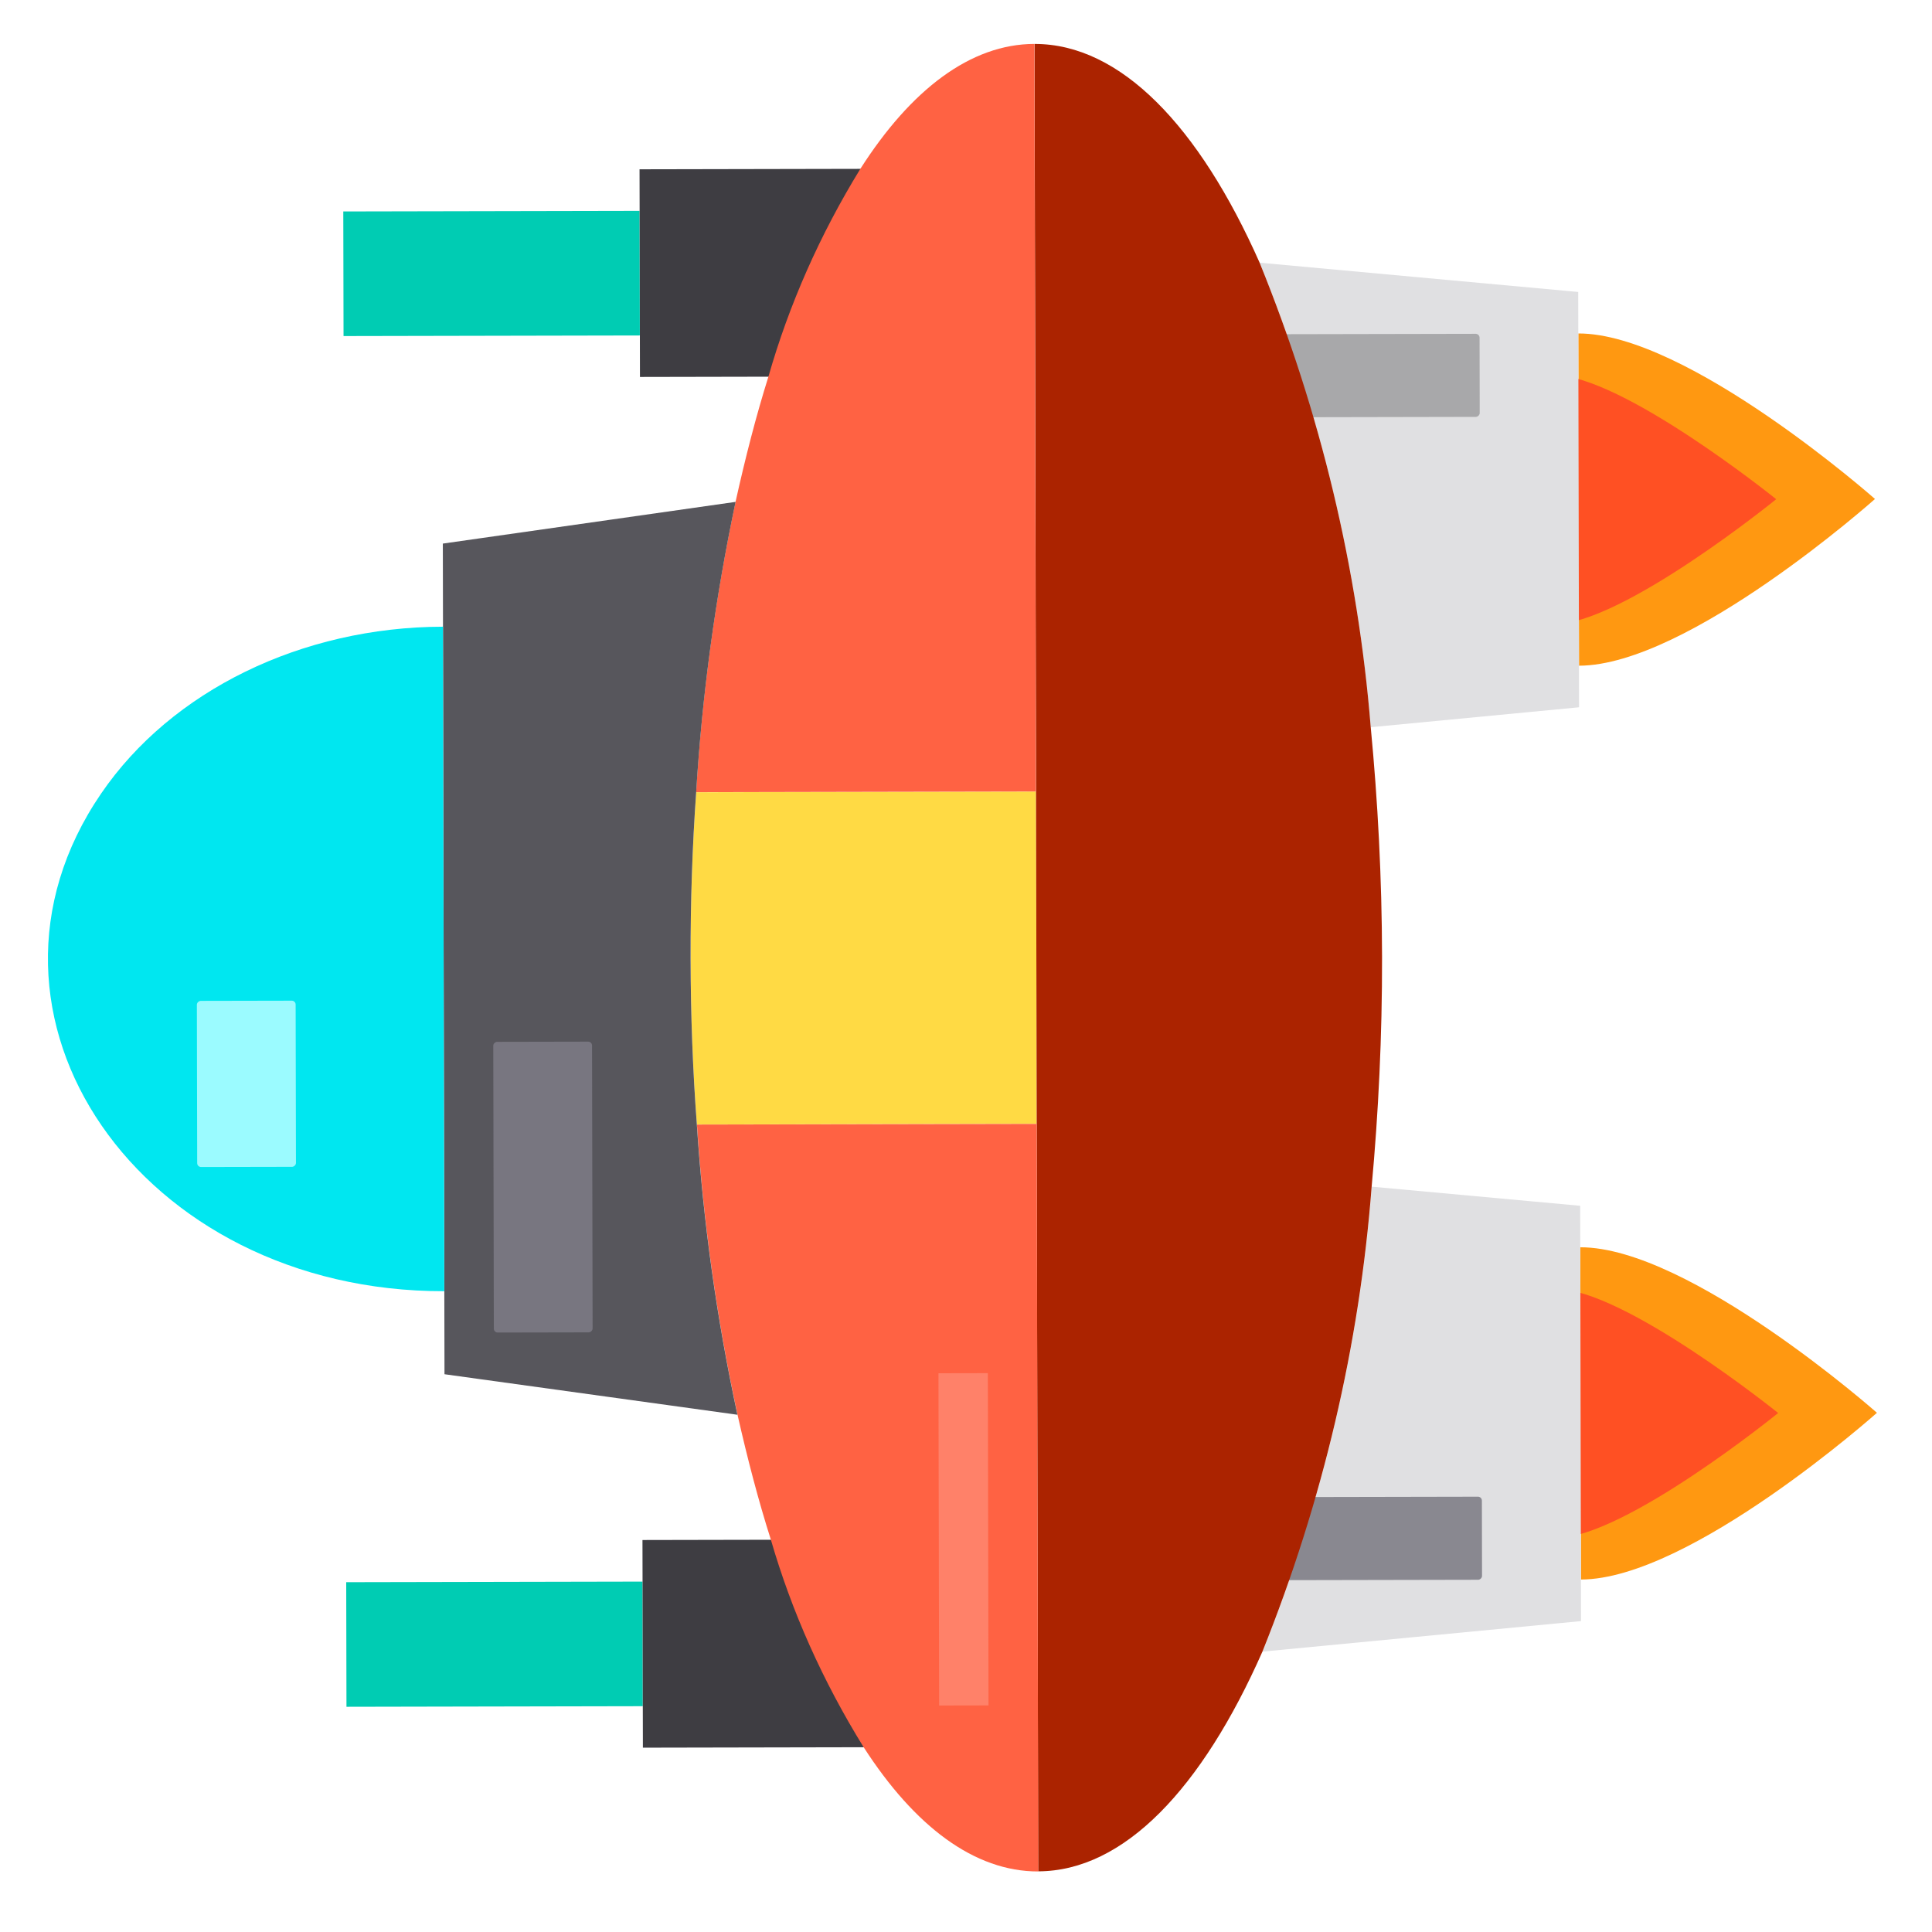 <?xml version="1.0" encoding="utf-8"?>
<svg viewBox="0 0 500 500" xmlns="http://www.w3.org/2000/svg">
  <path d="M 111.833 387.117 L 144.078 387.117 L 144.078 463.799 L 111.833 463.799 Z" fill="#00ccb3" style="" transform="matrix(-0.002, -1, 1, -0.002, -297.228, 554.322)"/>
  <path d="M 177.768 386.949 L 231.509 386.949 L 231.509 463.634 L 177.768 463.634 Z" fill="#3e3d42" style="" transform="matrix(-0.002, -1, 1, -0.002, -220.215, 630.838)"/>
  <path d="M 111.075 32.422 L 143.323 32.422 L 143.323 109.104 L 111.075 109.104 Z" fill="#00ccb3" style="" transform="matrix(-0.002, -1, 1, -0.002, 56.708, 198.113)"/>
  <path d="M 177.01 32.256 L 230.753 32.256 L 230.753 108.941 L 177.01 108.941 Z" fill="#3e3d42" style="" transform="matrix(-0.002, -1, 1, -0.002, 133.718, 274.63)"/>
  <path d="M 446.843 90.856 L 489.835 90.856 C 489.835 119.102 446.843 167.54 446.843 167.54 C 446.843 167.54 403.85 119.102 403.85 90.856 Z" fill="#ff9811" style="" transform="matrix(-0.002, -1, 1, -0.002, 318.599, 576.315)"/>
  <path d="M 447.074 116.547 C 447.074 134.197 414.828 174.059 414.828 174.059 C 414.828 174.059 382.584 134.197 382.584 116.547 C 384.197 97.212 398.557 82.984 414.828 84.595 C 431.112 82.984 445.471 97.212 447.074 116.547 Z" fill="#ff5023" style="" transform="matrix(-0.002, -1, 1, -0.002, 286.45, 544.369)"/>
  <path d="M 447.349 327.319 L 490.34 327.319 C 490.34 355.565 447.349 404.003 447.349 404.003 C 447.349 404.003 404.354 355.565 404.354 327.319 Z" fill="#ff9811" style="" transform="matrix(-0.002, -1, 1, -0.002, 82.642, 813.788)"/>
  <path d="M 447.579 353.009 C 447.579 370.659 415.333 410.521 415.333 410.521 C 415.333 410.521 383.088 370.659 383.088 353.009 C 384.699 333.674 399.06 319.446 415.333 321.057 C 431.615 319.446 445.976 333.674 447.579 353.009 Z" fill="#ff5023" style="" transform="matrix(-0.002, -1, 1, -0.002, 50.494, 781.84)"/>
  <path d="M 427.417 86.805 L 419.677 169.242 L 312.192 169.242 L 307.142 115.31 C 348.116 112.089 388.55 102.501 427.417 86.805 Z" fill="#e0e0e2" style="" transform="matrix(-0.002, -1, 1, -0.002, 240.04, 495.575)"/>
  <path d="M 427.927 354.458 L 422.873 408.39 L 315.39 408.39 L 307.654 325.953 C 346.527 341.649 386.963 351.237 427.927 354.458 Z" fill="#e0e0e2" style="" transform="matrix(-0.002, -1, 1, -0.002, 1.405, 735.745)"/>
  <rect fill="#898890" height="76.685" rx="1" width="21.498" x="87.067" y="308.639" style="" transform="matrix(-0.002, -1, 1, -0.002, -1.598, 496.679)"/>
  <rect fill="#a8a8aa" height="76.685" rx="1" width="21.498" x="388.021" y="308.639" style="" transform="matrix(-0.002, -1, 1, -0.002, -1.598, 496.679)"/>
  <path d="M 266.426 204.706 L 266.426 292.638 L 180.44 292.638 L 180.44 204.706 C 194.413 203.683 208.707 203.172 223.434 203.172 C 238.157 203.172 252.454 203.683 266.426 204.706 Z" fill="#ffda44" style="" transform="matrix(-0.002, -1, 1, -0.002, -23.994, 471.867)"/>
  <path d="M 549.361 202.982 C 549.361 225.221 527.972 245.541 492.611 261.132 C 453.744 276.828 413.31 286.416 372.336 289.637 C 353.313 291.425 333.429 292.446 312.899 292.446 C 292.369 292.446 272.486 291.425 253.461 289.637 C 212.497 286.416 172.061 276.828 133.188 261.132 C 97.825 245.413 76.435 225.221 76.435 202.982 Z" fill="#ab2300" style="" transform="matrix(-0.002, -1, 1, -0.002, 65.853, 561.14)"/>
  <path d="M 288.395 107.027 C 308.923 120.192 320.638 135.655 320.638 152.142 L 127.168 152.142 L 127.168 64.21 C 152.373 65.796 177.46 69.257 202.301 74.561 C 213.693 77.117 224.547 79.928 234.652 83.126 C 253.311 88.493 271.357 96.519 288.395 107.027 Z" fill="#ff6243" style="" transform="matrix(-0.002, -1, 1, -0.002, 116.205, 332.309)"/>
  <path d="M 246.103 354.016 C 270.942 348.712 296.04 345.251 321.234 343.665 L 321.234 431.597 L 127.764 431.597 C 127.764 415.11 139.481 399.647 160.01 386.482 C 177.055 375.974 195.104 367.948 213.751 362.581 C 223.853 359.383 234.709 356.572 246.103 354.016 Z" fill="#ff6243" style="" transform="matrix(-0.002, -1, 1, -0.002, -162.652, 612.957)"/>
  <path d="M 270.817 285.949 C 245.976 280.645 220.889 277.184 195.684 275.598 C 181.712 274.575 167.415 274.064 152.692 274.064 C 137.965 274.064 123.671 274.575 109.698 275.598 C 84.504 277.184 59.406 280.645 34.567 285.949 L 45.207 210.16 L 260.175 210.16 Z" fill="#57565c" style="" transform="matrix(-0.002, -1, 1, -0.002, -95.036, 401.276)"/>
  <path d="M -22.39 299.446 C -22.39 220.728 49.266 171.536 106.588 210.903 C 133.199 229.165 149.582 262.919 149.582 299.446 Z" fill="#00e7f0" style="" transform="matrix(-0.002, -1, 1, -0.002, -184.513, 312.371)"/>
  <rect fill="#9bfbff" height="25.561" rx="1" width="42.996" x="194.552" y="53.021" style="" transform="matrix(-0.002, -1, 1, -0.002, -1.598, 496.679)"/>
  <rect fill="#787680" height="25.561" rx="1" width="75.237" x="151.558" y="129.708" style="" transform="matrix(-0.002, -1, 1, -0.002, -1.598, 496.679)"/>
  <path d="M 206.322 391.937 L 292.309 391.937 L 292.309 404.719 L 206.322 404.719 Z" fill="#ff8169" style="" transform="matrix(-0.002, -1, 1, -0.002, -148.479, 648.493)"/>
</svg>